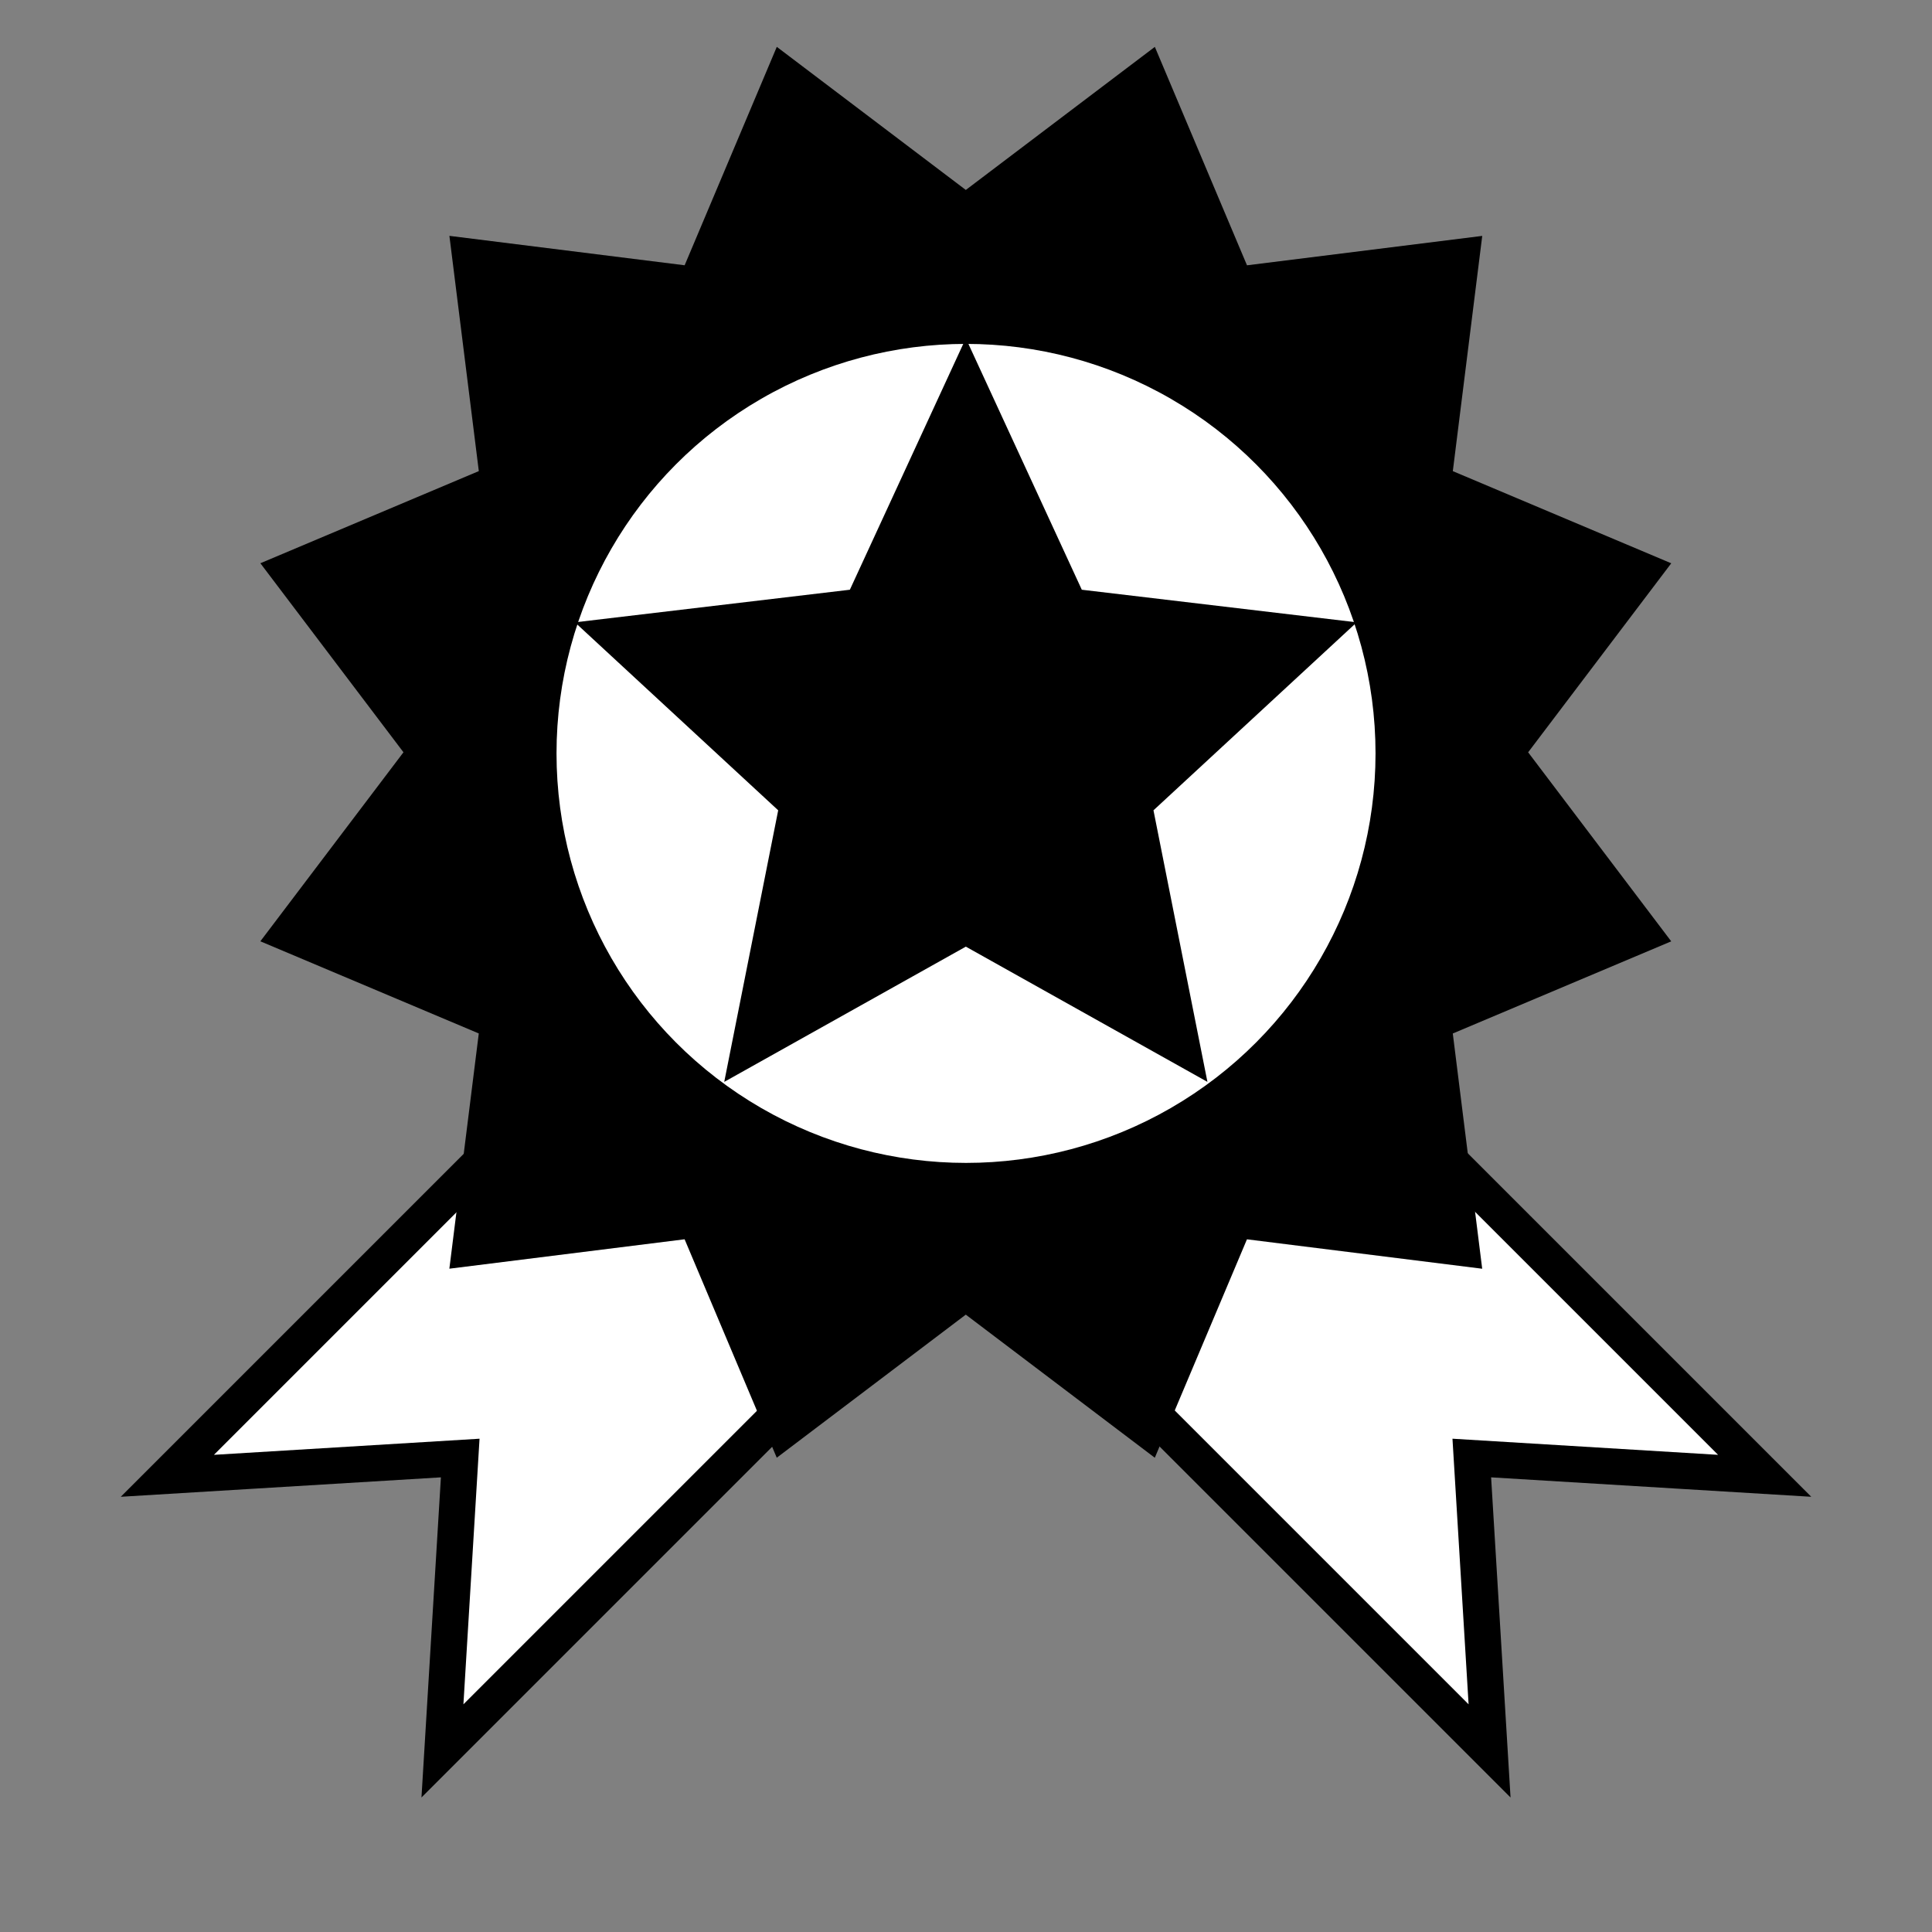 <svg width="640" height="640" version="1.1" viewBox="0 0 169.33 169.33" xmlns="http://www.w3.org/2000/svg" xmlns:xlink="http://www.w3.org/1999/xlink">
 <rect x="0" y="0" width="169.33" height="169.33" fill="#808080" stroke="none"/>
 <g display="none" fill="#fff" stroke="#000">
  <path d="m43.978 88.569v72.629l40.687-24.858 40.689 24.859v-72.63l-40.688 24.859z" display="inline" stroke-width="3.261"/>
  <path d="m43.978 77.921v72.629l40.687-24.858 40.689 24.859v-72.63l-40.688 24.859z" display="inline" stroke-width="3.261"/>
  <path transform="matrix(.856 .277 .277 -.856 119.16 196.45)" d="m-8.806 78.637-39.308 54.103-63.602-20.666v-66.875l63.602-20.665z" display="inline" stroke-width="3.44"/>
  <path transform="matrix(.856 .277 .277 -.856 119.16 182.65)" d="m-8.806 78.637-39.308 54.103-63.602-20.666v-66.875l63.602-20.665z" display="inline" stroke-width="3.44"/>
 </g>
 <rect x="112.74" y="107.46" width=".463" height="44.389" display="none" stroke="#000" stroke-width="3.261"/>
 <rect x="27.976" y="93.593" width="113.38" height="63.639" rx="0" ry="0" display="none" fill="#fff" stroke="#000" stroke-width="2.885"/>
 <g fill="#fff">
  <path d="m63.171 80.843-48.504 48.504 25.669-1.558-1.558 25.669 48.504-48.504-25.669 1.558z" stroke="#000" stroke-width="3.175"/>
  <rect x="53.797" y="100.13" width="17.095" height="13.432"/>
  <path d="m106.16 80.843 48.504 48.504-25.669-1.558 1.558 25.669-48.504-48.504 25.669 1.558z" stroke="#000" stroke-width="3.175"/>
  <rect x="103.46" y="100.54" width="17.095" height="13.432"/>
 </g>
 <g>
  <circle cx="84.039" cy="66.248" r="46.811" display="none" stroke="#000" stroke-width="3.775"/>
  <path transform="matrix(1.209 .324 -.324 1.209 6.234 -25.146)" d="m79.349 105.21-10.192-13.104-15.378 6.253-2.274-16.444-16.444-2.274 6.253-15.378-13.104-10.192 13.104-10.192-6.253-15.378 16.444-2.274 2.274-16.444 15.378 6.253 10.192-13.104 10.192 13.104 15.378-6.253 2.274 16.444 16.444 2.274-6.253 15.378 13.104 10.192-13.104 10.192 6.253 15.378-16.444 2.274-2.274 16.444-15.378-6.253z" stroke-width=".265"/>
  <path transform="matrix(1.209 .324 -.324 1.209 6.234 -25.146)" d="m79.349 75.554-13.236 27.918 2.497-30.796-25.422 17.56 17.56-25.422-30.796 2.497 27.918-13.236-27.918-13.236 30.796 2.497-17.56-25.422 25.422 17.56-2.497-30.796 13.236 27.918 13.236-27.918-2.497 30.796 25.422-17.56-17.56 25.422 30.796-2.497-27.918 13.236 27.918 13.236-30.796-2.497 17.56 25.422-25.422-17.56 2.497 30.796z" display="none" stroke-width=".265"/>
 </g>
 <rect x="57.861" y="112.24" width="52.311" height="10.583" ry="3.003" display="none" fill="#fff"/>
 <g stroke-width=".265">
  <path transform="matrix(1.209 .324 -.324 1.209 6.234 -25.146)" d="m79.349 54.587c9.116-1e-6 -22.042 46.526-13.236 48.886 8.806 2.36 5.085-53.512 12.98-48.954 7.895 4.558-42.352 29.272-35.906 35.718 6.446 6.446 31.16-43.8 35.718-35.906s-51.314 4.175-48.954 12.98c2.36 8.806 48.886-22.352 48.886-13.236 0 9.116-46.526-22.042-48.886-13.236-2.36 8.806 53.512 5.085 48.954 12.98-4.558 7.895-29.272-42.352-35.718-35.906-6.446 6.446 43.8 31.16 35.906 35.718-7.895 4.558-4.175-51.314-12.98-48.954-8.806 2.36 22.352 48.886 13.236 48.886s22.042-46.526 13.236-48.886c-8.806-2.36-5.085 53.512-12.98 48.954-7.895-4.558 42.352-29.272 35.906-35.718s-31.16 43.8-35.718 35.906c-4.558-7.895 51.314-4.175 48.954-12.98s-48.886 22.352-48.886 13.236c0-9.116 46.526 22.042 48.886 13.236s-53.512-5.085-48.954-12.98c4.558-7.895 29.272 42.352 35.718 35.906 6.446-6.446-43.8-31.16-35.906-35.718 7.895-4.558 4.175 51.314 12.98 48.954 8.806-2.36-22.352-48.886-13.236-48.886z" display="none"/>
  <path transform="matrix(.678 0 0 1 65.81 13.536)" d="m-8.877 146.98-2e-7 -84.708 73.36 42.354z" display="none"/>
  <path transform="matrix(-.682 0 0 1 103.63 13.536)" d="m-8.877 146.98-2e-7 -84.708 73.36 42.354z" display="none"/>
 </g>
 <g display="none" stroke="#000">
  <g fill="#fff" stroke-width="3.44">
   <rect transform="rotate(75)" x="110.26" y="-95.435" width="55.785" height="55.785" display="inline"/>
   <rect transform="rotate(15)" x="68.128" y="66.431" width="55.785" height="55.785"/>
   <rect transform="rotate(45)" x="118.36" y="-1.378" width="55.785" height="55.785"/>
  </g>
  <circle cx="84.667" cy="121.79" r="15.39" display="inline" stroke-width="1.137"/>
 </g>
 <g>
  <path transform="matrix(1.408 0 0 1.408 -34.544 -26.941)" d="m84.666 30.141a35.891 35.891 0 0 0-35.891 35.891 35.891 35.891 0 0 0 35.891 35.893 35.891 35.891 0 0 0 35.893-35.893 35.891 35.891 0 0 0-35.893-35.891z" display="none" stroke-width=".328" xlink:href="#path5"/>
  <circle id="path5" cx="84.667" cy="66.032" r="35.891" fill="#fff" stroke-width=".328"/>
  <path transform="matrix(.908 0 0 -.908 122.81 96.631)" d="m-42.026 73.766-11.194-24.268-26.539-3.147 19.621-18.145-5.208-26.213 23.32 13.054 23.32-13.054-5.208 26.213 19.621 18.145-26.539 3.147z" stroke-width=".265"/>
  <path transform="matrix(.908 0 0 .908 122.81 34.748)" d="m-42.026 73.766-11.194-24.268-26.539-3.147 19.621-18.145-5.208-26.213 23.32 13.054 23.32-13.054-5.208 26.213 19.621 18.145-26.539 3.147z" display="none" fill="#fff" stroke-width=".265"/>
  <circle cx="84.667" cy="65.956" r="21.307" display="none" stroke-width=".226"/>
  <path d="m17.162 113.37c-0.907 0-1.708 0.407-2.258 1.039l-6.752 4.801c-1.116 0.794-1.116 2.071 0 2.865l6.006 4.272v32.016c0 1.664 1.34 3.003 3.003 3.003s3.003-1.34 3.003-3.003v-30.565h16.495v30.565c0 1.664 1.34 3.003 3.003 3.003s3.003-1.34 3.003-3.003v-30.565h16.495v30.565c0 1.664 1.34 3.003 3.003 3.003 1.664 0 3.003-1.34 3.003-3.003v-30.565h16.495v30.565c0 1.664 1.34 3.003 3.003 3.003s3.003-1.34 3.003-3.003v-30.565h16.495v30.565c0 1.664 1.34 3.003 3.003 3.003 1.664 0 3.003-1.34 3.003-3.003v-30.565h16.495v30.565c0 1.664 1.34 3.003 3.003 3.003 1.664 0 3.003-1.34 3.003-3.003v-30.565h16.495v30.565c0 1.664 1.34 3.003 3.003 3.003s3.003-1.34 3.003-3.003v-41.989c0-1.664-1.34-3.003-3.003-3.003h-134.63z" display="none" stroke-width=".265"/>
  <path transform="matrix(.585 0 0 .585 122.57 55.118)" d="m-32.869 51.133h-63.866v-63.866h63.866z" display="none" fill="#fff"/>
 </g>
</svg>
